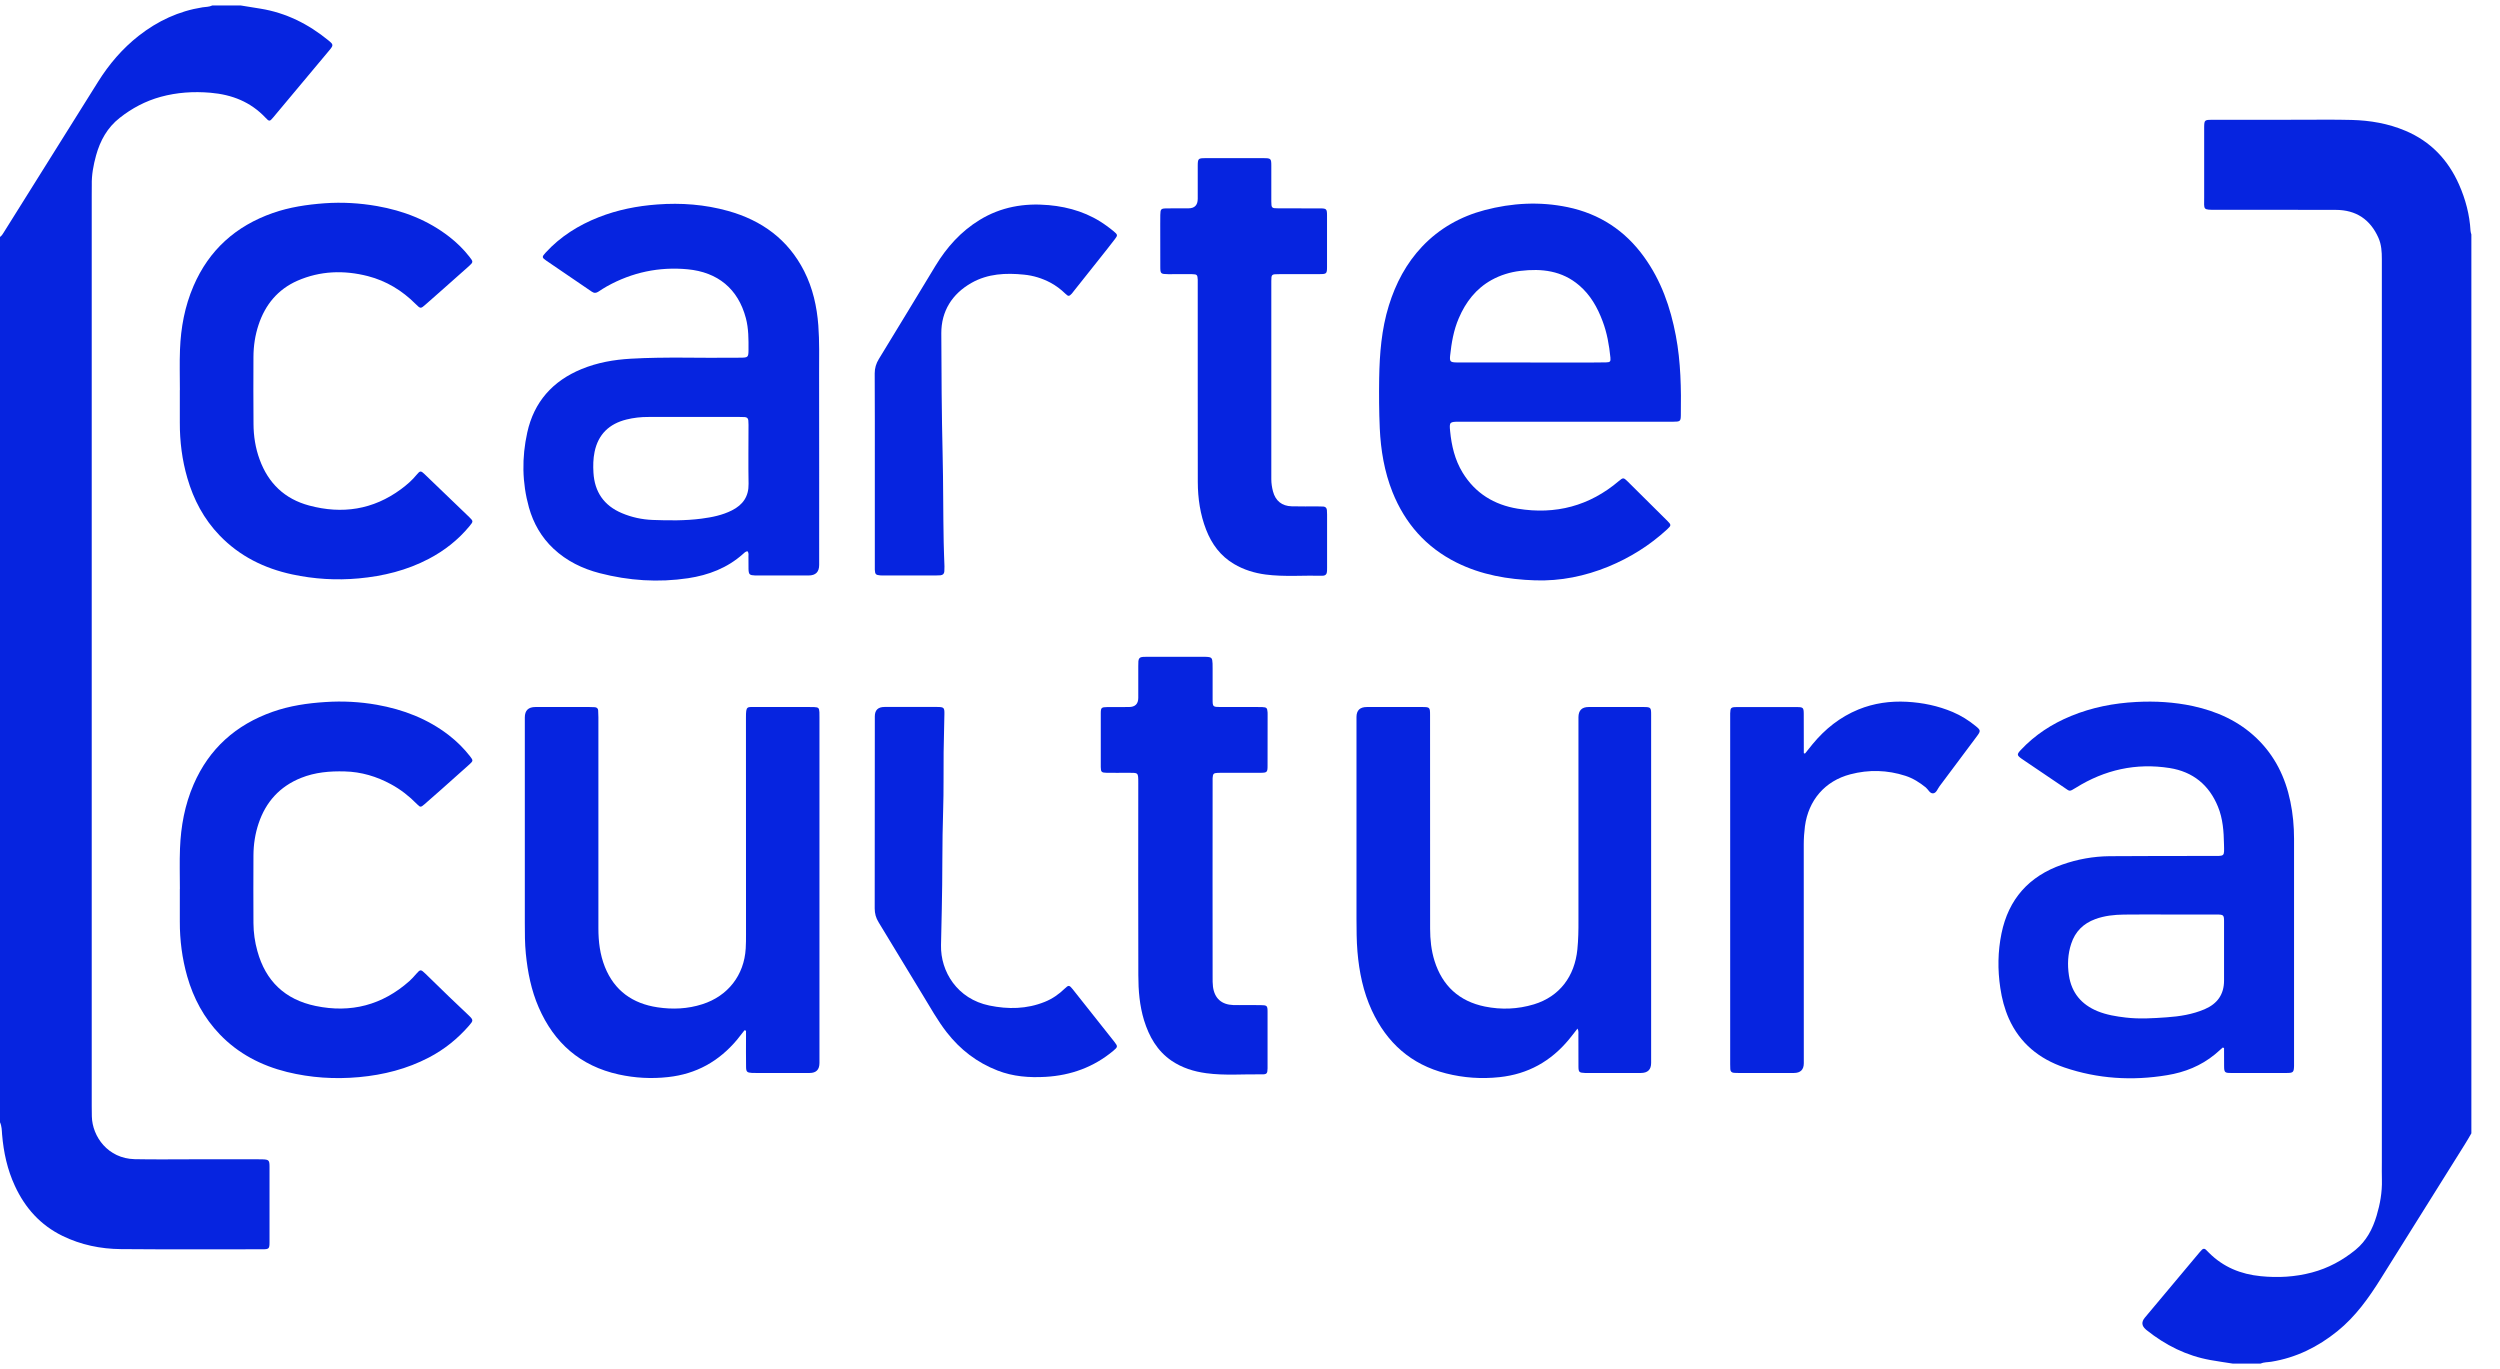 <svg width="42" height="23" viewBox="0 0 42 23" fill="none" xmlns="http://www.w3.org/2000/svg">
<path d="M4.045 0.092C4.155 0.109 4.264 0.127 4.373 0.145C4.807 0.215 5.183 0.405 5.519 0.68C5.603 0.748 5.604 0.76 5.533 0.845C5.218 1.222 4.904 1.599 4.588 1.975C4.532 2.043 4.522 2.044 4.46 1.977C4.209 1.711 3.897 1.589 3.535 1.558C3.251 1.534 2.974 1.552 2.699 1.627C2.445 1.697 2.216 1.818 2.01 1.981C1.803 2.144 1.683 2.362 1.614 2.611C1.569 2.774 1.538 2.94 1.542 3.11C1.543 3.169 1.541 3.228 1.541 3.286C1.541 8.384 1.541 13.482 1.541 18.58C1.541 18.639 1.541 18.698 1.543 18.756C1.551 19.095 1.813 19.463 2.262 19.474C2.592 19.481 2.922 19.476 3.252 19.476C3.61 19.477 3.968 19.476 4.326 19.476C4.353 19.476 4.381 19.476 4.409 19.477C4.515 19.48 4.528 19.492 4.528 19.599C4.529 20.023 4.529 20.447 4.528 20.871C4.528 20.979 4.518 20.988 4.407 20.988C3.615 20.988 2.822 20.992 2.03 20.985C1.691 20.982 1.36 20.914 1.052 20.764C0.68 20.583 0.422 20.294 0.251 19.925C0.123 19.65 0.06 19.358 0.035 19.057C0.03 18.989 0.03 18.919 0 18.854V3.981C0.033 3.959 0.05 3.924 0.071 3.892C0.597 3.053 1.122 2.212 1.648 1.373C1.833 1.078 2.056 0.816 2.332 0.6C2.649 0.352 3.003 0.186 3.403 0.123C3.457 0.115 3.515 0.117 3.566 0.092C3.726 0.092 3.885 0.092 4.045 0.092Z" fill="#0624E0"/>
<path d="M37.515 22.909C37.389 22.889 37.262 22.872 37.136 22.849C36.733 22.777 36.38 22.599 36.063 22.346C36.058 22.342 36.053 22.337 36.048 22.333C35.979 22.273 35.974 22.208 36.033 22.137C36.339 21.771 36.645 21.405 36.952 21.04C36.965 21.024 36.98 21.009 36.994 20.994C37.016 20.974 37.038 20.975 37.059 20.995C37.076 21.011 37.093 21.029 37.11 21.046C37.351 21.287 37.644 21.407 37.982 21.44C38.273 21.469 38.558 21.453 38.84 21.378C39.113 21.306 39.356 21.174 39.573 20.997C39.756 20.847 39.861 20.646 39.927 20.424C39.986 20.228 40.021 20.028 40.016 19.823C40.013 19.723 40.015 19.623 40.015 19.523C40.015 14.466 40.015 9.408 40.015 4.351C40.015 4.229 40.008 4.109 39.958 3.996C39.821 3.687 39.582 3.526 39.24 3.526C38.573 3.524 37.906 3.525 37.239 3.525C36.999 3.525 37.031 3.529 37.03 3.318C37.029 2.946 37.03 2.574 37.03 2.201C37.03 2.177 37.029 2.153 37.03 2.129C37.032 2.022 37.039 2.013 37.151 2.013C37.638 2.012 38.125 2.012 38.611 2.012C38.91 2.012 39.209 2.007 39.508 2.015C39.819 2.023 40.123 2.075 40.411 2.197C40.836 2.376 41.128 2.686 41.312 3.101C41.421 3.348 41.49 3.608 41.505 3.879C41.506 3.9 41.514 3.919 41.519 3.939V19.04C41.482 19.103 41.447 19.166 41.408 19.227C40.94 19.976 40.47 20.724 40.002 21.474C39.797 21.803 39.574 22.117 39.268 22.364C38.941 22.628 38.577 22.809 38.158 22.877C38.097 22.887 38.033 22.883 37.974 22.909L37.515 22.909Z" fill="#0624E0"/>
<path d="M26.293 7.085C25.698 7.085 25.104 7.085 24.509 7.085C24.355 7.085 24.347 7.093 24.362 7.242C24.386 7.488 24.441 7.725 24.572 7.94C24.784 8.287 25.101 8.481 25.498 8.546C26.135 8.65 26.704 8.5 27.197 8.081C27.267 8.022 27.276 8.021 27.343 8.087C27.567 8.308 27.791 8.53 28.014 8.753C28.079 8.818 28.079 8.827 28.008 8.893C27.717 9.161 27.387 9.368 27.021 9.519C26.627 9.68 26.217 9.764 25.791 9.75C25.332 9.735 24.886 9.658 24.47 9.451C23.955 9.194 23.604 8.792 23.393 8.265C23.257 7.922 23.197 7.563 23.18 7.195C23.168 6.916 23.166 6.637 23.17 6.358C23.177 5.943 23.209 5.532 23.333 5.132C23.448 4.761 23.625 4.424 23.894 4.14C24.183 3.836 24.538 3.637 24.942 3.53C25.402 3.409 25.867 3.383 26.336 3.48C26.873 3.592 27.301 3.873 27.62 4.316C27.907 4.713 28.064 5.163 28.154 5.639C28.238 6.082 28.245 6.53 28.238 6.978C28.236 7.077 28.227 7.085 28.107 7.085C27.502 7.085 26.897 7.085 26.293 7.085ZM25.71 6.09C25.995 6.09 26.28 6.09 26.564 6.09C26.703 6.09 26.842 6.091 26.981 6.088C27.051 6.087 27.061 6.073 27.055 6.008C27.034 5.799 26.998 5.591 26.923 5.394C26.837 5.165 26.72 4.956 26.53 4.794C26.242 4.547 25.901 4.508 25.541 4.551C25.371 4.571 25.209 4.621 25.058 4.704C24.796 4.85 24.624 5.074 24.508 5.345C24.421 5.546 24.385 5.76 24.362 5.976C24.352 6.075 24.367 6.087 24.471 6.089C24.488 6.09 24.506 6.089 24.523 6.089C24.919 6.089 25.315 6.09 25.71 6.09Z" fill="#0624E0"/>
<path d="M12.556 9.26C12.52 9.268 12.501 9.29 12.481 9.308C12.219 9.542 11.904 9.662 11.561 9.714C11.06 9.789 10.563 9.756 10.074 9.629C9.785 9.554 9.52 9.425 9.3 9.219C9.096 9.028 8.961 8.792 8.886 8.525C8.77 8.108 8.765 7.687 8.858 7.266C8.971 6.753 9.283 6.401 9.769 6.201C10.035 6.091 10.315 6.042 10.601 6.026C11.177 5.993 11.754 6.017 12.33 6.01C12.368 6.009 12.407 6.01 12.445 6.009C12.566 6.008 12.574 6.001 12.575 5.88C12.576 5.7 12.577 5.521 12.531 5.346C12.4 4.849 12.056 4.572 11.552 4.524C11.073 4.479 10.619 4.575 10.197 4.81C10.149 4.837 10.102 4.867 10.056 4.898C10.017 4.924 9.984 4.929 9.942 4.9C9.688 4.726 9.432 4.554 9.178 4.379C9.101 4.326 9.102 4.315 9.167 4.244C9.415 3.973 9.719 3.783 10.059 3.649C10.375 3.525 10.703 3.46 11.042 3.435C11.445 3.405 11.841 3.435 12.229 3.543C12.797 3.701 13.24 4.023 13.51 4.555C13.655 4.841 13.724 5.149 13.748 5.469C13.768 5.738 13.761 6.006 13.761 6.275C13.763 7.347 13.762 8.419 13.762 9.491C13.762 9.609 13.703 9.668 13.584 9.668C13.306 9.668 13.028 9.668 12.75 9.668C12.729 9.668 12.708 9.669 12.687 9.668C12.591 9.664 12.578 9.652 12.575 9.559C12.573 9.49 12.576 9.421 12.574 9.352C12.573 9.323 12.584 9.29 12.556 9.26ZM11.646 7.005C11.396 7.005 11.146 7.006 10.896 7.005C10.77 7.004 10.645 7.018 10.524 7.048C10.235 7.12 10.05 7.296 9.989 7.591C9.965 7.707 9.963 7.824 9.97 7.941C9.989 8.264 10.146 8.494 10.448 8.621C10.613 8.691 10.786 8.728 10.964 8.735C11.239 8.745 11.513 8.749 11.787 8.713C11.963 8.69 12.137 8.655 12.297 8.574C12.479 8.482 12.58 8.342 12.576 8.129C12.57 7.799 12.575 7.468 12.575 7.137C12.575 7.113 12.574 7.088 12.572 7.064C12.569 7.028 12.548 7.008 12.511 7.007C12.484 7.005 12.456 7.005 12.428 7.005C12.167 7.005 11.907 7.005 11.646 7.005Z" fill="#0624E0"/>
<path d="M37.341 17.599C37.298 17.637 37.255 17.677 37.21 17.714C36.976 17.906 36.703 18.015 36.407 18.063C35.822 18.16 35.243 18.125 34.68 17.933C34.258 17.789 33.934 17.526 33.749 17.113C33.676 16.948 33.631 16.775 33.605 16.597C33.559 16.29 33.563 15.985 33.625 15.682C33.743 15.106 34.085 14.721 34.643 14.526C34.9 14.435 35.167 14.387 35.44 14.384C36.016 14.379 36.593 14.381 37.17 14.38C37.38 14.38 37.368 14.394 37.363 14.182C37.359 13.968 37.345 13.755 37.262 13.553C37.113 13.186 36.84 12.965 36.45 12.903C35.885 12.814 35.359 12.932 34.875 13.234C34.758 13.307 34.774 13.294 34.676 13.229C34.461 13.083 34.245 12.938 34.03 12.792C34.007 12.777 33.983 12.762 33.961 12.745C33.883 12.689 33.881 12.673 33.949 12.6C34.187 12.346 34.473 12.16 34.795 12.028C35.145 11.884 35.51 11.813 35.889 11.793C36.21 11.776 36.528 11.795 36.841 11.862C37.245 11.95 37.611 12.114 37.913 12.404C38.218 12.698 38.394 13.058 38.478 13.466C38.521 13.673 38.54 13.882 38.54 14.092C38.54 15.354 38.54 16.615 38.54 17.877C38.54 17.887 38.54 17.898 38.54 17.908C38.537 18.013 38.526 18.026 38.417 18.026C38.104 18.027 37.792 18.027 37.479 18.026C37.375 18.026 37.366 18.015 37.365 17.913C37.363 17.811 37.364 17.708 37.364 17.606C37.357 17.604 37.349 17.601 37.341 17.599ZM36.443 15.364C36.189 15.364 35.935 15.361 35.682 15.365C35.519 15.367 35.356 15.384 35.201 15.441C34.999 15.515 34.862 15.652 34.796 15.856C34.739 16.029 34.731 16.207 34.758 16.387C34.802 16.678 34.967 16.876 35.239 16.988C35.391 17.05 35.551 17.076 35.714 17.095C35.943 17.122 36.172 17.107 36.4 17.091C36.618 17.076 36.834 17.042 37.038 16.955C37.252 16.863 37.364 16.706 37.364 16.473C37.365 16.143 37.365 15.812 37.364 15.482C37.364 15.373 37.356 15.365 37.245 15.364C36.977 15.363 36.71 15.364 36.443 15.364Z" fill="#0624E0"/>
<path d="M12.508 17.308C12.466 17.362 12.425 17.416 12.382 17.468C12.079 17.829 11.698 18.044 11.223 18.095C10.944 18.126 10.668 18.111 10.395 18.051C9.749 17.909 9.309 17.521 9.05 16.924C8.925 16.637 8.865 16.333 8.834 16.022C8.817 15.85 8.817 15.678 8.817 15.506C8.816 14.355 8.816 13.203 8.817 12.052C8.817 11.936 8.876 11.878 8.995 11.878C9.297 11.878 9.599 11.878 9.902 11.878C9.933 11.878 9.964 11.879 9.995 11.881C10.027 11.884 10.047 11.903 10.049 11.934C10.052 11.972 10.053 12.01 10.053 12.048C10.053 13.23 10.053 14.413 10.053 15.595C10.053 15.818 10.079 16.035 10.162 16.244C10.322 16.643 10.626 16.86 11.047 16.923C11.301 16.961 11.553 16.95 11.799 16.871C12.229 16.734 12.502 16.383 12.528 15.935C12.533 15.856 12.533 15.776 12.533 15.697C12.533 14.484 12.533 13.27 12.532 12.057C12.532 11.851 12.546 11.879 12.717 11.878C13.009 11.877 13.301 11.878 13.593 11.878C13.621 11.878 13.649 11.877 13.677 11.879C13.751 11.883 13.761 11.893 13.766 11.963C13.768 11.991 13.767 12.018 13.767 12.046C13.767 13.983 13.767 15.921 13.767 17.858C13.767 17.97 13.712 18.026 13.602 18.026C13.303 18.026 13.004 18.026 12.705 18.026C12.681 18.026 12.657 18.027 12.632 18.025C12.551 18.02 12.535 18.007 12.534 17.925C12.531 17.759 12.533 17.594 12.533 17.428C12.533 17.391 12.533 17.354 12.533 17.316C12.525 17.314 12.517 17.311 12.508 17.308Z" fill="#0624E0"/>
<path d="M26.502 17.28C26.45 17.346 26.406 17.406 26.358 17.463C26.055 17.829 25.671 18.045 25.193 18.096C24.888 18.129 24.589 18.108 24.293 18.033C23.704 17.884 23.298 17.517 23.047 16.976C22.902 16.663 22.834 16.329 22.805 15.986C22.79 15.804 22.79 15.621 22.789 15.439C22.789 14.308 22.789 13.177 22.789 12.046C22.789 11.934 22.847 11.878 22.963 11.878C23.273 11.878 23.582 11.878 23.891 11.878C24.021 11.878 24.025 11.883 24.025 12.013C24.026 13.209 24.025 14.405 24.026 15.602C24.026 15.785 24.045 15.967 24.1 16.143C24.232 16.561 24.512 16.821 24.946 16.91C25.223 16.966 25.498 16.955 25.77 16.873C26.201 16.742 26.455 16.403 26.5 15.948C26.516 15.787 26.519 15.625 26.518 15.463C26.517 14.325 26.518 13.188 26.518 12.05C26.518 11.936 26.575 11.878 26.688 11.878C26.997 11.878 27.307 11.878 27.616 11.878C27.731 11.879 27.739 11.886 27.739 12.003C27.74 12.71 27.739 13.417 27.739 14.123C27.739 15.368 27.739 16.613 27.739 17.857C27.739 17.97 27.682 18.026 27.566 18.026C27.274 18.026 26.982 18.026 26.69 18.026C26.669 18.026 26.648 18.027 26.627 18.026C26.53 18.022 26.519 18.013 26.518 17.918C26.517 17.742 26.518 17.566 26.517 17.39C26.517 17.357 26.524 17.322 26.502 17.28Z" fill="#0624E0"/>
<path d="M3.022 6.553C3.022 6.326 3.015 6.098 3.024 5.871C3.038 5.504 3.104 5.146 3.251 4.805C3.512 4.199 3.962 3.796 4.585 3.578C4.865 3.48 5.156 3.437 5.452 3.415C5.749 3.394 6.042 3.411 6.334 3.462C6.778 3.54 7.189 3.699 7.548 3.978C7.674 4.076 7.788 4.187 7.886 4.313C7.953 4.398 7.953 4.403 7.876 4.473C7.735 4.6 7.592 4.726 7.449 4.852C7.351 4.939 7.252 5.026 7.153 5.113C7.066 5.19 7.066 5.19 6.98 5.105C6.755 4.88 6.49 4.719 6.181 4.639C5.779 4.536 5.38 4.549 4.997 4.716C4.668 4.861 4.456 5.118 4.344 5.456C4.286 5.63 4.259 5.811 4.258 5.995C4.256 6.37 4.256 6.746 4.259 7.122C4.26 7.326 4.291 7.527 4.362 7.72C4.507 8.118 4.782 8.383 5.194 8.493C5.749 8.642 6.268 8.564 6.736 8.219C6.833 8.147 6.925 8.068 7.002 7.973C7.057 7.906 7.071 7.906 7.134 7.967C7.384 8.207 7.634 8.446 7.883 8.687C7.953 8.756 7.954 8.759 7.887 8.84C7.698 9.069 7.468 9.25 7.203 9.389C6.835 9.582 6.441 9.679 6.028 9.717C5.651 9.752 5.278 9.729 4.909 9.65C4.44 9.549 4.025 9.344 3.69 8.996C3.425 8.721 3.252 8.394 3.147 8.03C3.059 7.727 3.02 7.417 3.021 7.101C3.021 6.919 3.021 6.736 3.021 6.553L3.022 6.553Z" fill="#0624E0"/>
<path d="M3.022 14.936C3.022 14.709 3.015 14.481 3.024 14.254C3.038 13.883 3.104 13.522 3.253 13.178C3.514 12.576 3.963 12.176 4.581 11.958C4.868 11.857 5.165 11.813 5.469 11.794C5.759 11.775 6.046 11.79 6.33 11.84C6.774 11.919 7.186 12.076 7.545 12.355C7.676 12.457 7.794 12.574 7.897 12.706C7.951 12.776 7.951 12.783 7.886 12.842C7.729 12.984 7.571 13.123 7.413 13.264C7.32 13.346 7.226 13.429 7.132 13.511C7.069 13.565 7.062 13.567 7.004 13.508C6.875 13.376 6.731 13.263 6.568 13.175C6.327 13.044 6.07 12.967 5.793 12.96C5.541 12.953 5.293 12.974 5.057 13.069C4.699 13.213 4.466 13.472 4.345 13.832C4.286 14.007 4.259 14.187 4.258 14.371C4.256 14.75 4.256 15.129 4.258 15.508C4.259 15.668 4.281 15.825 4.324 15.978C4.462 16.481 4.787 16.793 5.302 16.9C5.896 17.024 6.424 16.885 6.878 16.482C6.919 16.446 6.956 16.403 6.992 16.362C7.062 16.283 7.068 16.282 7.147 16.358C7.281 16.488 7.414 16.619 7.549 16.749C7.656 16.852 7.765 16.953 7.872 17.056C7.955 17.136 7.955 17.145 7.878 17.233C7.687 17.452 7.465 17.631 7.206 17.766C6.838 17.958 6.445 18.058 6.031 18.096C5.622 18.133 5.219 18.107 4.821 18.009C4.388 17.901 4.004 17.702 3.693 17.378C3.426 17.1 3.25 16.771 3.145 16.403C3.06 16.103 3.02 15.796 3.021 15.484C3.021 15.302 3.021 15.119 3.021 14.936L3.022 14.936Z" fill="#0624E0"/>
<path d="M20.371 14.809C20.371 15.343 20.371 15.877 20.372 16.412C20.372 16.467 20.371 16.522 20.378 16.577C20.404 16.773 20.522 16.878 20.72 16.885C20.789 16.887 20.858 16.885 20.928 16.885C21.012 16.885 21.095 16.885 21.178 16.886C21.285 16.887 21.295 16.895 21.295 16.995C21.296 17.312 21.296 17.63 21.295 17.947C21.294 18.034 21.282 18.05 21.203 18.049C20.89 18.044 20.577 18.072 20.266 18.03C20.057 18.002 19.859 17.94 19.683 17.821C19.439 17.654 19.305 17.414 19.22 17.141C19.145 16.894 19.124 16.64 19.124 16.384C19.121 15.309 19.122 14.234 19.123 13.159C19.123 12.97 19.126 12.984 18.947 12.983C18.829 12.983 18.71 12.985 18.592 12.983C18.506 12.981 18.494 12.97 18.493 12.887C18.492 12.584 18.492 12.28 18.493 11.977C18.494 11.889 18.506 11.88 18.6 11.879C18.722 11.877 18.843 11.878 18.965 11.878C19.07 11.878 19.122 11.827 19.123 11.726C19.123 11.547 19.123 11.368 19.123 11.189C19.123 11.161 19.124 11.133 19.125 11.106C19.129 11.061 19.154 11.038 19.2 11.036C19.224 11.035 19.248 11.034 19.272 11.034C19.589 11.034 19.905 11.034 20.221 11.034C20.235 11.034 20.249 11.034 20.263 11.035C20.355 11.039 20.367 11.051 20.371 11.146C20.372 11.174 20.372 11.202 20.372 11.229C20.372 11.405 20.371 11.581 20.372 11.756C20.372 11.872 20.378 11.877 20.498 11.878C20.706 11.878 20.915 11.878 21.123 11.878C21.151 11.878 21.179 11.877 21.206 11.879C21.28 11.883 21.289 11.893 21.295 11.964C21.296 11.975 21.296 11.985 21.296 11.995C21.296 12.285 21.296 12.575 21.295 12.864C21.295 12.974 21.287 12.982 21.177 12.983C20.965 12.984 20.753 12.983 20.541 12.983C20.514 12.983 20.486 12.982 20.458 12.984C20.387 12.988 20.377 12.998 20.372 13.072C20.371 13.103 20.372 13.134 20.372 13.165C20.372 13.713 20.371 14.261 20.371 14.809Z" fill="#0624E0"/>
<path d="M20.122 6.465C20.122 5.904 20.122 5.342 20.122 4.78C20.122 4.753 20.123 4.725 20.122 4.698C20.118 4.618 20.11 4.608 20.031 4.606C19.916 4.604 19.802 4.606 19.687 4.606C19.666 4.606 19.645 4.606 19.624 4.606C19.499 4.604 19.493 4.6 19.493 4.479C19.492 4.241 19.492 4.003 19.492 3.765C19.492 3.713 19.492 3.662 19.493 3.61C19.495 3.512 19.504 3.502 19.6 3.501C19.722 3.499 19.843 3.5 19.965 3.5C20.07 3.5 20.122 3.446 20.122 3.339C20.122 3.153 20.122 2.967 20.122 2.781C20.123 2.666 20.131 2.657 20.247 2.657C20.574 2.656 20.9 2.656 21.227 2.657C21.351 2.657 21.358 2.664 21.358 2.784C21.359 2.984 21.358 3.184 21.358 3.384C21.359 3.495 21.363 3.5 21.477 3.5C21.709 3.501 21.942 3.5 22.175 3.501C22.285 3.501 22.294 3.51 22.294 3.619C22.295 3.908 22.295 4.198 22.294 4.487C22.294 4.596 22.285 4.605 22.175 4.605C21.942 4.606 21.709 4.605 21.476 4.606C21.363 4.606 21.358 4.611 21.358 4.722C21.358 5.832 21.358 6.941 21.358 8.051C21.358 8.121 21.369 8.189 21.386 8.255C21.428 8.414 21.536 8.502 21.701 8.506C21.851 8.51 22 8.507 22.149 8.508C22.177 8.508 22.205 8.508 22.233 8.51C22.27 8.513 22.289 8.535 22.292 8.57C22.294 8.594 22.295 8.618 22.295 8.642C22.295 8.942 22.295 9.242 22.295 9.542C22.295 9.559 22.294 9.576 22.294 9.593C22.293 9.642 22.271 9.672 22.219 9.672C22.215 9.672 22.212 9.672 22.208 9.672C21.893 9.665 21.576 9.693 21.261 9.652C21.073 9.627 20.895 9.572 20.731 9.475C20.504 9.341 20.357 9.141 20.263 8.899C20.163 8.642 20.124 8.373 20.123 8.099C20.121 7.554 20.122 7.01 20.122 6.465Z" fill="#0624E0"/>
<path d="M30.323 12.661C30.366 12.608 30.407 12.554 30.451 12.502C30.661 12.247 30.913 12.046 31.222 11.919C31.483 11.813 31.755 11.775 32.037 11.79C32.304 11.805 32.56 11.858 32.806 11.962C32.947 12.022 33.076 12.103 33.194 12.2C33.276 12.267 33.278 12.281 33.212 12.369C33.004 12.649 32.795 12.929 32.585 13.208C32.552 13.251 32.532 13.322 32.478 13.328C32.423 13.335 32.395 13.264 32.353 13.229C32.25 13.146 32.139 13.075 32.012 13.034C31.707 12.935 31.396 12.927 31.087 13.008C30.658 13.12 30.382 13.444 30.323 13.881C30.31 13.983 30.303 14.086 30.303 14.19C30.304 15.414 30.304 16.637 30.304 17.861C30.304 17.971 30.248 18.026 30.137 18.026C29.831 18.027 29.526 18.026 29.22 18.026C29.189 18.026 29.157 18.026 29.126 18.023C29.09 18.019 29.07 17.998 29.069 17.961C29.067 17.934 29.067 17.906 29.067 17.879C29.067 15.928 29.067 13.977 29.067 12.025C29.067 12.012 29.066 11.998 29.067 11.984C29.07 11.89 29.079 11.879 29.178 11.879C29.515 11.878 29.852 11.878 30.189 11.879C30.293 11.879 30.302 11.889 30.303 11.992C30.305 12.178 30.304 12.364 30.304 12.55C30.304 12.584 30.304 12.618 30.304 12.652L30.323 12.661Z" fill="#0624E0"/>
<path d="M14.697 7.887C14.697 7.349 14.698 6.812 14.695 6.274C14.695 6.184 14.718 6.108 14.765 6.031C15.084 5.51 15.4 4.987 15.717 4.464C15.906 4.153 16.143 3.888 16.458 3.695C16.816 3.476 17.206 3.409 17.618 3.446C17.974 3.478 18.305 3.583 18.595 3.797C18.634 3.825 18.673 3.855 18.71 3.886C18.778 3.943 18.781 3.952 18.728 4.02C18.649 4.125 18.566 4.227 18.485 4.33C18.337 4.517 18.188 4.703 18.04 4.89C18.029 4.904 18.019 4.918 18.008 4.931C17.961 4.981 17.949 4.983 17.898 4.934C17.823 4.861 17.741 4.799 17.648 4.749C17.508 4.675 17.359 4.629 17.203 4.614C16.898 4.583 16.596 4.597 16.322 4.752C15.993 4.938 15.813 5.23 15.814 5.599C15.816 6.274 15.82 6.95 15.836 7.625C15.848 8.121 15.844 8.617 15.854 9.113C15.856 9.247 15.863 9.381 15.867 9.515C15.868 9.543 15.866 9.57 15.865 9.598C15.863 9.638 15.841 9.661 15.8 9.665C15.773 9.667 15.745 9.668 15.717 9.668C15.429 9.668 15.14 9.668 14.852 9.668C14.831 9.668 14.81 9.669 14.79 9.667C14.713 9.66 14.701 9.649 14.697 9.572C14.696 9.541 14.697 9.51 14.697 9.479C14.697 8.948 14.697 8.417 14.697 7.887Z" fill="#0624E0"/>
<path d="M15.287 11.877C15.44 11.877 15.593 11.877 15.746 11.877C15.856 11.878 15.868 11.887 15.866 11.994C15.864 12.208 15.855 12.421 15.853 12.635C15.849 12.959 15.856 13.283 15.845 13.607C15.826 14.165 15.836 14.723 15.822 15.281C15.817 15.481 15.813 15.68 15.809 15.88C15.8 16.323 16.082 16.782 16.621 16.893C16.936 16.958 17.249 16.954 17.553 16.831C17.68 16.78 17.79 16.703 17.888 16.608C17.951 16.547 17.964 16.548 18.019 16.616C18.253 16.911 18.488 17.206 18.721 17.502C18.782 17.58 18.78 17.589 18.704 17.653C18.376 17.927 17.994 18.066 17.569 18.091C17.292 18.107 17.02 18.087 16.759 17.985C16.414 17.851 16.132 17.634 15.906 17.344C15.75 17.144 15.629 16.923 15.497 16.708C15.25 16.305 15.008 15.899 14.761 15.495C14.715 15.421 14.695 15.347 14.695 15.261C14.697 14.186 14.697 13.11 14.697 12.035C14.697 11.93 14.751 11.877 14.86 11.877C15.002 11.877 15.145 11.877 15.287 11.877Z" fill="#0624E0"/>
</svg>

